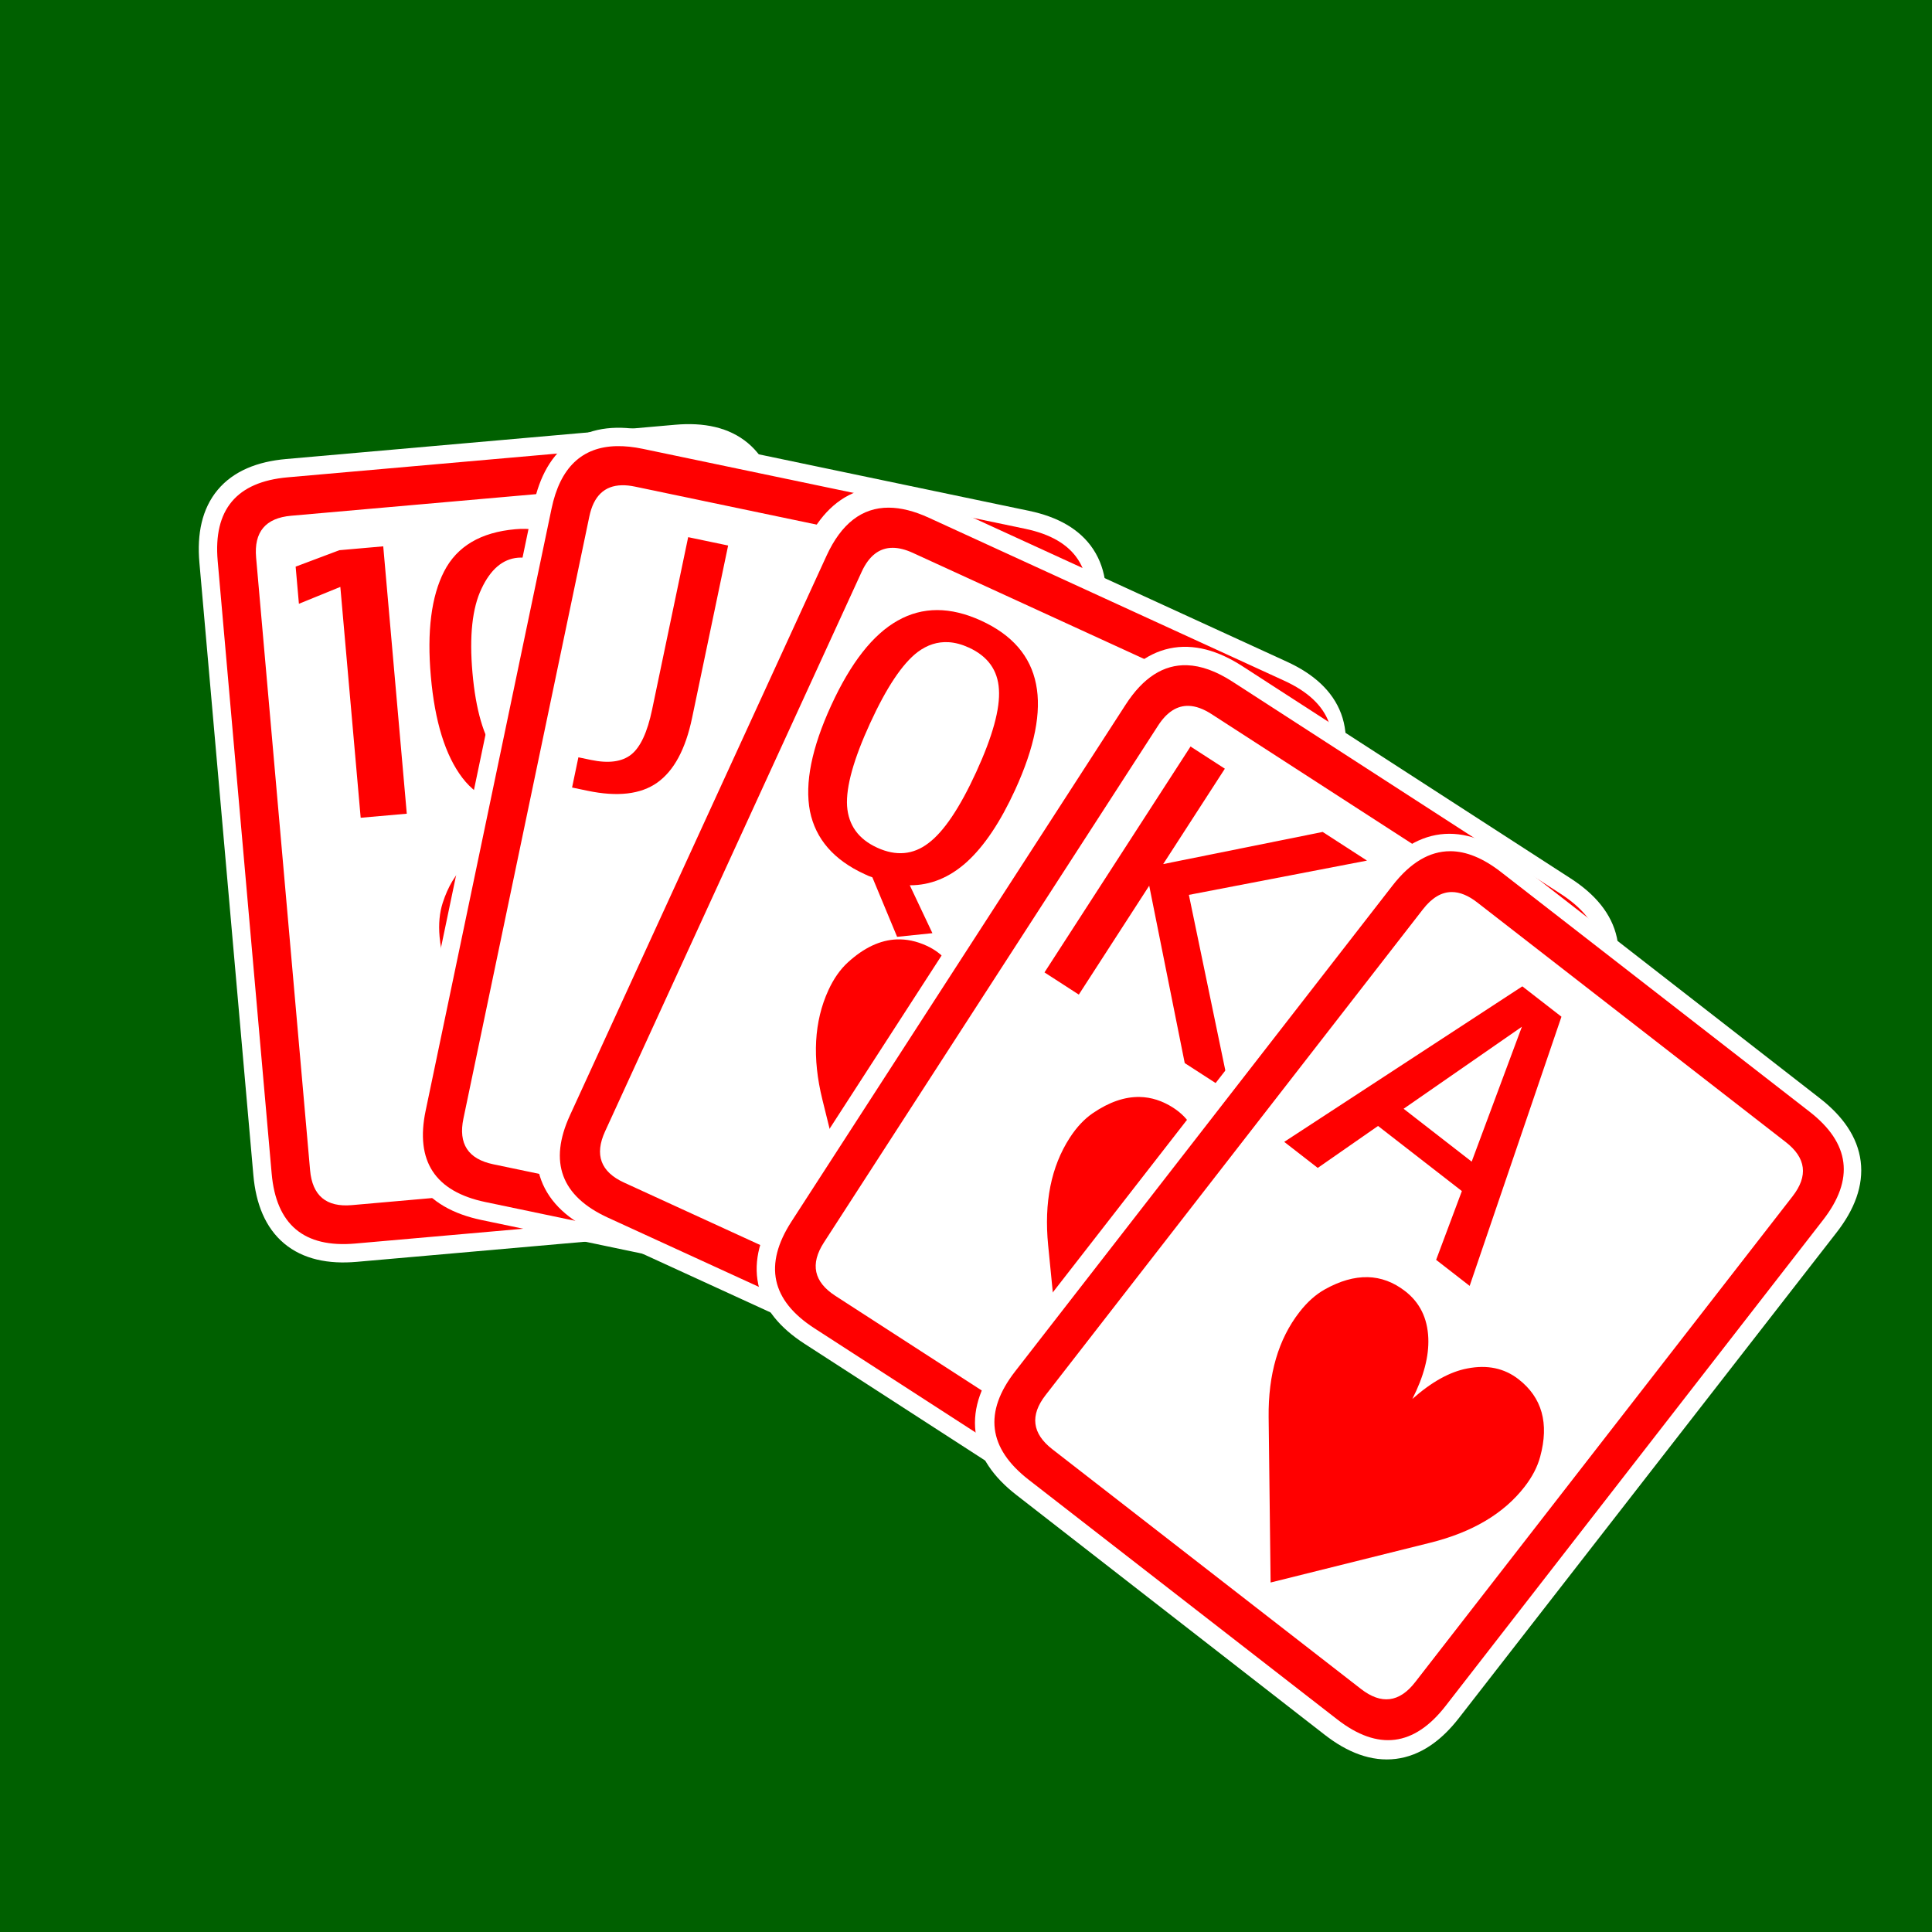<?xml version="1.0" encoding="UTF-8" standalone="no"?>
<!-- Created with Inkscape (http://www.inkscape.org/) -->

<svg
   width="512"
   height="512"
   viewBox="0 0 135.467 135.467"
   version="1.1"
   id="svg5"
   inkscape:export-filename="maskable256.png"
   inkscape:export-xdpi="48"
   inkscape:export-ydpi="48"
   inkscape:version="1.4.2 (1:1.4.2+202505120737+ebf0e940d0)"
   sodipodi:docname="favicon-maskable.svg"
   xmlns:inkscape="http://www.inkscape.org/namespaces/inkscape"
   xmlns:sodipodi="http://sodipodi.sourceforge.net/DTD/sodipodi-0.dtd"
   xmlns="http://www.w3.org/2000/svg"
   xmlns:svg="http://www.w3.org/2000/svg">
  <sodipodi:namedview
     id="namedview7"
     pagecolor="#006000"
     bordercolor="#000000"
     borderopacity="0.25"
     inkscape:showpageshadow="2"
     inkscape:pageopacity="0"
     inkscape:pagecheckerboard="0"
     inkscape:deskcolor="#d1d1d1"
     inkscape:document-units="mm"
     showgrid="false"
     inkscape:zoom="1.0293026"
     inkscape:cx="221.5092"
     inkscape:cy="298.74597"
     inkscape:window-width="1712"
     inkscape:window-height="889"
     inkscape:window-x="0"
     inkscape:window-y="0"
     inkscape:window-maximized="1"
     inkscape:current-layer="layer1" />
  <defs
     id="defs2">
    <filter
       style="color-interpolation-filters:sRGB;"
       inkscape:label="Drop Shadow"
       id="filter4014"
       x="-0.083"
       y="-0.056"
       width="1.197"
       height="1.133">
      <feFlood
         flood-opacity="0.498"
         flood-color="rgb(0,0,0)"
         result="flood"
         id="feFlood4004" />
      <feComposite
         in="flood"
         in2="SourceGraphic"
         operator="in"
         result="composite1"
         id="feComposite4006" />
      <feGaussianBlur
         in="composite1"
         stdDeviation="2.2"
         result="blur"
         id="feGaussianBlur4008" />
      <feOffset
         dx="2"
         dy="2"
         result="offset"
         id="feOffset4010" />
      <feComposite
         in="SourceGraphic"
         in2="offset"
         operator="over"
         result="composite2"
         id="feComposite4012" />
    </filter>
    <filter
       style="color-interpolation-filters:sRGB;"
       inkscape:label="Drop Shadow"
       id="filter6363"
       x="-0.123"
       y="-0.087"
       width="1.247"
       height="1.175">
      <feFlood
         flood-opacity="0.498"
         flood-color="rgb(0,0,0)"
         result="flood"
         id="feFlood6353" />
      <feComposite
         in="flood"
         in2="SourceGraphic"
         operator="in"
         result="composite1"
         id="feComposite6355" />
      <feGaussianBlur
         in="composite1"
         stdDeviation="2.2"
         result="blur"
         id="feGaussianBlur6357" />
      <feOffset
         dx="0"
         dy="0"
         result="offset"
         id="feOffset6359" />
      <feComposite
         in="SourceGraphic"
         in2="offset"
         operator="over"
         result="composite2"
         id="feComposite6361" />
    </filter>
    <filter
       style="color-interpolation-filters:sRGB;"
       inkscape:label="Drop Shadow"
       id="filter7101"
       x="-0.123"
       y="-0.087"
       width="1.247"
       height="1.175">
      <feFlood
         flood-opacity="0.498"
         flood-color="rgb(0,0,0)"
         result="flood"
         id="feFlood7091" />
      <feComposite
         in="flood"
         in2="SourceGraphic"
         operator="in"
         result="composite1"
         id="feComposite7093" />
      <feGaussianBlur
         in="composite1"
         stdDeviation="2.2"
         result="blur"
         id="feGaussianBlur7095" />
      <feOffset
         dx="0"
         dy="0"
         result="offset"
         id="feOffset7097" />
      <feComposite
         in="SourceGraphic"
         in2="offset"
         operator="over"
         result="composite2"
         id="feComposite7099" />
    </filter>
    <filter
       style="color-interpolation-filters:sRGB;"
       inkscape:label="Drop Shadow"
       id="filter7839"
       x="-0.122"
       y="-0.087"
       width="1.235"
       height="1.175">
      <feFlood
         flood-opacity="0.498"
         flood-color="rgb(0,0,0)"
         result="flood"
         id="feFlood7829" />
      <feComposite
         in="flood"
         in2="SourceGraphic"
         operator="in"
         result="composite1"
         id="feComposite7831" />
      <feGaussianBlur
         in="composite1"
         stdDeviation="2.2"
         result="blur"
         id="feGaussianBlur7833" />
      <feOffset
         dx="0"
         dy="0"
         result="offset"
         id="feOffset7835" />
      <feComposite
         in="SourceGraphic"
         in2="offset"
         operator="over"
         result="composite2"
         id="feComposite7837" />
    </filter>
    <filter
       style="color-interpolation-filters:sRGB;"
       inkscape:label="Drop Shadow"
       id="filter8577"
       x="-0.123"
       y="-0.087"
       width="1.247"
       height="1.175">
      <feFlood
         flood-opacity="0.498"
         flood-color="rgb(0,0,0)"
         result="flood"
         id="feFlood8567" />
      <feComposite
         in="flood"
         in2="SourceGraphic"
         operator="in"
         result="composite1"
         id="feComposite8569" />
      <feGaussianBlur
         in="composite1"
         stdDeviation="2.2"
         result="blur"
         id="feGaussianBlur8571" />
      <feOffset
         dx="0"
         dy="0"
         result="offset"
         id="feOffset8573" />
      <feComposite
         in="SourceGraphic"
         in2="offset"
         operator="over"
         result="composite2"
         id="feComposite8575" />
    </filter>
    <filter
       style="color-interpolation-filters:sRGB;"
       inkscape:label="Drop Shadow"
       id="filter9315"
       x="-0.123"
       y="-0.087"
       width="1.247"
       height="1.175">
      <feFlood
         flood-opacity="0.498"
         flood-color="rgb(0,0,0)"
         result="flood"
         id="feFlood9305" />
      <feComposite
         in="flood"
         in2="SourceGraphic"
         operator="in"
         result="composite1"
         id="feComposite9307" />
      <feGaussianBlur
         in="composite1"
         stdDeviation="2.2"
         result="blur"
         id="feGaussianBlur9309" />
      <feOffset
         dx="0"
         dy="0"
         result="offset"
         id="feOffset9311" />
      <feComposite
         in="SourceGraphic"
         in2="offset"
         operator="over"
         result="composite2"
         id="feComposite9313" />
    </filter>
    <filter
       style="color-interpolation-filters:sRGB;"
       inkscape:label="Drop Shadow"
       id="filter11641"
       x="-0.073"
       y="-0.096"
       width="1.16"
       height="1.204">
      <feFlood
         flood-opacity="0.498"
         flood-color="rgb(0,0,0)"
         result="flood"
         id="feFlood11631" />
      <feComposite
         in="flood"
         in2="SourceGraphic"
         operator="in"
         result="composite1"
         id="feComposite11633" />
      <feGaussianBlur
         in="composite1"
         stdDeviation="2.2"
         result="blur"
         id="feGaussianBlur11635" />
      <feOffset
         dx="0"
         dy="0"
         result="offset"
         id="feOffset11637" />
      <feComposite
         in="SourceGraphic"
         in2="offset"
         operator="over"
         result="composite2"
         id="feComposite11639" />
    </filter>
    <clipPath
       clipPathUnits="userSpaceOnUse"
       id="clipPath5">
      <rect
         style="display:inline;fill:#ff6000;fill-opacity:1;stroke:none;stroke-width:0.265;stroke-dasharray:none;stroke-opacity:1"
         id="rect5"
         width="135.467"
         height="135.467"
         x="8.2988771e-07"
         y="9.2461434e-09" />
    </clipPath>
  </defs>
  <g
     inkscape:label="Layer 1"
     inkscape:groupmode="layer"
     id="layer1">
    <rect
       style="fill:#006000;fill-opacity:1;stroke:none;stroke-width:0.265;stroke-dasharray:none;stroke-opacity:1"
       id="rect4431"
       width="135.467"
       height="135.467"
       x="-1.5894572e-07"
       y="-3.5527137e-15" />
    <g
       id="g5"
       clip-path="url(#clipPath5)">
      <g
         id="g5110"
         transform="matrix(0.647,-0.057,0.057,0.647,22.002,8.47)"
         style="filter:url(#filter6363)">
        <path
           style="font-size:71.067px;font-family:Elephant;-inkscape-font-specification:'Elephant, Normal';fill:#ffffff;fill-opacity:1;stroke:#ffffff;stroke-width:3.965;stroke-dasharray:none;stroke-opacity:1"
           d="m -6.176,38.093 c -5.552,0 -8.328,2.776 -8.328,8.328 V 112.803 c 0,5.552 2.776,8.328 8.328,8.328 H 35.985 c 5.552,0 8.328,-2.776 8.328,-8.328 V 46.421 c 0,-5.552 -2.776,-8.328 -8.328,-8.328 z"
           id="text402-1-1" />
        <path
           d="m 37.937,38.223 c -0.607,-0.087 -1.257,-0.131 -1.951,-0.131 l -42.162,3.6e-4 c -5.552,0 -8.328,2.776 -8.328,8.328 l -1.37e-4,66.382 c 0,5.552 2.776,8.328 8.328,8.328 l 42.162,4.3e-4 c 5.552,0 8.328,-2.776 8.328,-8.328 l 1.36e-4,-66.382 c 0,-4.858 -2.126,-7.591 -6.377,-8.198 z m -0.975,4.099 c 2.125,0.304 3.187,1.67 3.187,4.099 l 6.55e-4,66.382 c 0,2.776 -1.388,4.164 -4.164,4.164 l -42.162,3.6e-4 c -2.776,0 -4.164,-1.388 -4.164,-4.164 l 1.36e-4,-66.382 c 0,-2.776 1.387,-4.164 4.164,-4.164 l 42.162,-3.59e-4 c 0.347,0 0.672,0.022 0.976,0.065 z m -18.048,3.569 c -0.362,-0.04 -0.733,-0.06 -1.111,-0.06 -3.748,0 -6.431,1.284 -8.051,3.852 -1.619,2.568 -2.428,6.292 -2.428,11.173 0,4.904 0.81,8.64 2.429,11.208 1.619,2.568 4.303,3.853 8.05,3.853 3.031,0 5.529,-1.284 7.495,-3.852 1.966,-2.568 2.95,-6.304 2.95,-11.208 0,-4.881 -0.983,-8.606 -2.949,-11.173 -1.721,-2.247 -3.849,-3.511 -6.384,-3.792 z m -15.477,0.529 -4.754,-1.56e-4 -4.858,1.354 -4.755e-4,4.025 4.615,-1.423 1.537e-4,25.019 4.997,2e-6 z m 14.971,2.545 c 1.384,0.218 2.582,1.197 3.594,2.938 1.18,1.99 1.77,4.974 1.77,8.953 0,4.002 -0.59,6.998 -1.77,8.988 -1.157,1.99 -2.556,2.985 -4.198,2.985 -1.642,0 -3.042,-0.995 -4.199,-2.984 -1.18,-1.99 -1.77,-4.986 -1.77,-8.988 0,-3.979 0.59,-6.963 1.77,-8.953 1.157,-1.99 2.556,-2.985 4.198,-2.985 0.205,0 0.407,0.016 0.605,0.047 z m 11.664,31.265 c -0.374,-0.054 -0.763,-0.081 -1.165,-0.081 -1.943,0 -3.631,0.822 -5.066,2.464 -1.272,1.434 -2.164,3.516 -2.672,6.246 -0.509,-2.66 -1.399,-4.743 -2.672,-6.246 -1.388,-1.642 -3.077,-2.464 -5.066,-2.464 -3.192,0 -5.518,1.724 -6.975,5.171 -0.44,1.041 -0.659,2.244 -0.659,3.609 0,3.701 1.446,7.368 4.337,11 L 21.237,113.878 32.202,99.929 c 2.892,-3.678 4.338,-7.344 4.338,-10.999 0,-1.365 -0.219,-2.568 -0.659,-3.609 -1.255,-3.016 -3.192,-4.712 -5.811,-5.089 z"
           style="font-size:71.067px;font-family:'DejaVu Sans';-inkscape-font-specification:'DejaVu Sans, Normal';fill:#ff0000;stroke-width:0.265"
           id="path5" />
      </g>
      <g
         id="g5120"
         transform="matrix(0.636,0.133,-0.133,0.636,-131.529,0.142)"
         style="filter:url(#filter7101)">
        <path
           style="font-size:71.067px;font-family:Elephant;-inkscape-font-specification:'Elephant, Normal';fill:#ffffff;fill-opacity:1;stroke:#ffffff;stroke-width:3.965;stroke-dasharray:none;stroke-opacity:1"
           d="m 275.919,-8.438 c -5.552,0 -8.328,2.776 -8.328,8.328 V 66.272 c 0,5.552 2.776,8.328 8.328,8.328 h 42.161 c 5.552,0 8.328,-2.776 8.328,-8.328 V -0.11 c 0,-5.552 -2.776,-8.328 -8.328,-8.328 z"
           id="text402-1-4-4-8" />
        <path
           d="m 273.089,-8.146 c -3.665,0.846 -5.498,3.524 -5.498,8.035 l 4.2e-4,66.382 c 0,5.552 2.776,8.328 8.328,8.328 l 42.161,5.97e-4 c 5.552,0 8.328,-2.776 8.328,-8.328 l 3.5e-4,-66.382 c 0,-5.552 -2.776,-8.328 -8.328,-8.328 l -42.161,3.443e-4 c -1.041,0 -1.985,0.098 -2.831,0.293 z m 1.415,4.017 c 0.423,-0.098 0.895,-0.146 1.415,-0.146 l 42.162,4.34e-4 c 2.776,0 4.164,1.388 4.164,4.164 l -3.5e-4,66.382 c 0,2.776 -1.388,4.164 -4.164,4.164 l -42.161,3.44e-4 c -2.776,0 -4.164,-1.389 -4.164,-4.165 l 3.5e-4,-66.382 c 0,-2.256 0.916,-3.595 2.749,-4.018 z m 8.148,4.018 -5.3e-4,19.016 c 0,2.498 -0.405,4.233 -1.215,5.205 -0.81,0.972 -2.186,1.458 -4.129,1.458 l -1.388,1.93e-4 -1e-4,3.331 1.701,-3.92e-4 c 3.308,0 5.702,-0.798 7.183,-2.394 1.504,-1.619 2.255,-4.152 2.255,-7.599 l -2.6e-4,-19.016 z M 294.369,33.7 c -2.604,0.377 -4.544,2.073 -5.819,5.089 -0.44,1.041 -0.659,2.244 -0.659,3.609 0,3.701 1.447,7.369 4.338,11.001 l 11.104,13.949 10.965,-13.949 c 2.892,-3.678 4.337,-7.345 4.337,-11 0,-1.365 -0.219,-2.568 -0.659,-3.609 -1.434,-3.447 -3.759,-5.17 -6.975,-5.17 -1.943,0 -3.632,0.821 -5.066,2.464 -1.272,1.434 -2.163,3.516 -2.672,6.246 -0.509,-2.66 -1.399,-4.743 -2.672,-6.246 -1.388,-1.642 -3.077,-2.463 -5.067,-2.463 -0.399,0 -0.784,0.027 -1.156,0.081 z"
           style="font-size:71.067px;font-family:'DejaVu Sans';-inkscape-font-specification:'DejaVu Sans, Normal';fill:#ff0000;stroke-width:0.265"
           id="path4" />
      </g>
      <g
         id="g5130"
         transform="matrix(0.591,0.271,-0.271,0.591,-48.861,-84.036)"
         style="filter:url(#filter7839)">
        <path
           style="font-size:71.067px;font-family:Elephant;-inkscape-font-specification:'Elephant, Normal';fill:#ffffff;fill-opacity:1;stroke:#ffffff;stroke-width:3.965;stroke-dasharray:none;stroke-opacity:1"
           d="m 235.932,95.166 c -5.552,0 -8.328,2.776 -8.328,8.328 v 66.382 c 0,5.552 2.776,8.328 8.328,8.328 h 42.161 c 5.552,0 8.328,-2.776 8.328,-8.328 v -66.382 c 0,-5.552 -2.776,-8.328 -8.328,-8.328 z"
           id="text402-1-4-4" />
        <path
           d="m 232.13,95.98 c -2.624,1.193 -3.937,3.698 -3.937,7.515 l -7e-5,66.382 c 0,5.552 2.777,8.328 8.329,8.328 l 42.161,1.2e-4 c 5.552,0 8.328,-2.776 8.328,-8.328 l 8e-5,-66.382 c 0,-5.552 -2.776,-8.328 -8.328,-8.328 l -42.162,2.15e-4 c -1.735,0 -3.199,0.271 -4.391,0.813 z m 2.196,3.757 c 0.596,-0.271 1.328,-0.407 2.196,-0.407 l 42.161,1.17e-4 c 2.776,0 4.164,1.388 4.164,4.164 l 2.5e-4,66.383 c 0,2.776 -1.387,4.164 -4.163,4.164 l -42.162,2.1e-4 c -2.776,0 -4.164,-1.388 -4.164,-4.164 l -2.6e-4,-66.383 c 0,-1.909 0.656,-3.161 1.968,-3.757 z m 7.158,4.105 c -1.365,0.625 -2.498,1.561 -3.401,2.81 -1.804,2.475 -2.706,6.247 -2.706,11.313 0,5.043 0.891,8.813 2.672,11.312 1.804,2.475 4.534,3.713 8.189,3.713 l 0.452,1.4e-4 c 0.208,-0.023 0.359,-0.035 0.451,-0.035 l 5.1,4.72 3.297,-1.944 -4.372,-3.678 c 2.036,-0.925 3.551,-2.544 4.546,-4.858 0.995,-2.337 1.492,-5.414 1.492,-9.231 0,-5.066 -0.902,-8.836 -2.707,-11.311 -1.804,-2.498 -4.546,-3.748 -8.224,-3.748 -1.828,0 -3.424,0.312 -4.789,0.937 z m 2.549,2.64 c 0.66,-0.257 1.407,-0.385 2.24,-0.385 2.244,0 3.852,0.913 4.824,2.741 0.995,1.828 1.492,4.87 1.492,9.126 0,4.257 -0.497,7.299 -1.492,9.127 -0.972,1.828 -2.58,2.742 -4.824,2.742 -2.221,0 -3.828,-0.913 -4.823,-2.741 -0.972,-1.828 -1.457,-4.87 -1.457,-9.126 0,-4.257 0.486,-7.299 1.457,-9.126 0.622,-1.142 1.483,-1.928 2.583,-2.356 z m 8.28,31.468 c -1.589,0.808 -2.838,2.289 -3.749,4.443 -0.44,1.041 -0.66,2.244 -0.66,3.609 0,3.701 1.445,7.368 4.337,11 l 11.105,13.95 10.965,-13.949 c 2.892,-3.678 4.337,-7.345 4.337,-11 0,-1.365 -0.22,-2.568 -0.659,-3.609 -1.434,-3.447 -3.759,-5.171 -6.975,-5.171 -1.943,0 -3.632,0.822 -5.066,2.464 -1.272,1.434 -2.163,3.516 -2.672,6.246 -0.509,-2.66 -1.4,-4.742 -2.672,-6.246 -1.388,-1.642 -3.076,-2.463 -5.066,-2.463 -1.197,0 -2.272,0.242 -3.225,0.727 z"
           style="font-size:71.067px;font-family:'DejaVu Sans';-inkscape-font-specification:'DejaVu Sans, Normal';fill:#ff0000;stroke-width:0.265"
           id="path3" />
      </g>
      <g
         id="g5125"
         transform="matrix(0.546,0.353,-0.353,0.546,28.113,-58.794)"
         style="filter:url(#filter8577)">
        <path
           style="font-size:71.067px;font-family:Elephant;-inkscape-font-specification:'Elephant, Normal';fill:#ffffff;fill-opacity:1;stroke:#ffffff;stroke-width:3.965;stroke-dasharray:none;stroke-opacity:1"
           d="m 164.317,88.986 c -5.552,0 -8.328,2.776 -8.328,8.328 v 66.382 c 0,5.552 2.776,8.328 8.328,8.328 h 42.161 c 5.552,0 8.328,-2.776 8.328,-8.328 V 97.315 c 0,-5.552 -2.776,-8.328 -8.328,-8.328 z"
           id="text402-1-4" />
        <path
           d="m 159.242,90.157 c -2.169,1.301 -3.254,3.687 -3.254,7.157 l 9e-5,66.382 c 0,5.552 2.776,8.329 8.328,8.329 l 42.161,-7.3e-4 c 5.552,0 8.328,-2.776 8.328,-8.328 l -9e-5,-66.382 c 0,-5.552 -2.776,-8.329 -8.328,-8.329 l -42.161,-3.7e-4 c -2.082,0 -3.773,0.391 -5.075,1.172 z m 2.537,3.578 c 0.651,-0.39 1.496,-0.585 2.537,-0.585 l 42.161,3.7e-4 c 2.776,0 4.164,1.388 4.164,4.164 l 8e-5,66.382 c 0,2.776 -1.388,4.165 -4.164,4.165 l -42.161,-3.7e-4 c -2.776,0 -4.164,-1.388 -4.164,-4.164 l 5.8e-4,-66.382 c 0,-1.735 0.542,-2.929 1.626,-3.579 z m 2.537,3.579 6.5e-4,29.01 4.407,-2.8e-4 -2.3e-4,-13.984 13.603,13.985 5.795,-4.5e-4 -15.268,-15.476 14.123,-13.533 -5.691,-6.67e-4 -12.562,12.249 -7e-5,-12.249 z m 15.914,34.719 c -1.369,0.848 -2.463,2.241 -3.283,4.18 -0.44,1.041 -0.66,2.244 -0.66,3.609 0,3.701 1.446,7.368 4.338,11 l 11.104,13.95 10.965,-13.95 c 2.892,-3.678 4.338,-7.344 4.338,-11 0,-1.365 -0.22,-2.568 -0.66,-3.609 -1.434,-3.447 -3.759,-5.17 -6.975,-5.17 -1.943,0 -3.632,0.821 -5.066,2.464 -1.272,1.434 -2.163,3.516 -2.672,6.246 -0.509,-2.66 -1.4,-4.742 -2.672,-6.246 -1.388,-1.642 -3.077,-2.464 -5.066,-2.464 -1.397,0 -2.627,0.33 -3.692,0.99 z"
           style="font-size:71.067px;font-family:'DejaVu Sans';-inkscape-font-specification:'DejaVu Sans, Normal';fill:#ff0000;stroke-width:0.265"
           id="path2" />
      </g>
      <g
         id="g1">
        <path
           style="font-size:71.067px;font-family:Elephant;-inkscape-font-specification:'Elephant, Normal';display:inline;fill:#ffffff;fill-opacity:1;stroke:#ffffff;stroke-width:3.965;stroke-dasharray:none;stroke-opacity:1;filter:url(#filter9315)"
           d="m 202.09,-8.598 c -5.552,0 -8.328,2.776 -8.328,8.328 V 66.112 c 0,5.552 2.776,8.328 8.328,8.328 h 42.161 c 5.552,0 8.328,-2.776 8.328,-8.328 V -0.27 c 0,-5.552 -2.776,-8.328 -8.328,-8.328 z"
           id="text402-1"
           transform="matrix(0.513,0.399,-0.399,0.513,-1.917,-15.018)" />
        <path
           d="m 101.678,59.685 c -1.446,9.27e-4 -2.792,0.803 -4.037,2.406 L 71.176,96.162 c -2.213,2.85 -1.896,5.381 0.954,7.595 l 21.64,16.808 c 2.85,2.213 5.381,1.895 7.595,-0.954 l 26.465,-34.071 c 2.213,-2.85 1.896,-5.381 -0.954,-7.595 L 105.235,61.136 c -1.247,-0.968 -2.433,-1.452 -3.558,-1.452 z m 0.119,2.863 c 0.562,-3.6e-4 1.155,0.242 1.779,0.726 l 21.64,16.808 c 1.425,1.107 1.584,2.372 0.477,3.797 L 99.227,117.95 c -1.107,1.425 -2.372,1.584 -3.797,0.477 L 73.79,101.619 c -1.425,-1.107 -1.584,-2.372 -0.477,-3.797 L 99.778,63.751 c 0.623,-0.801 1.295,-1.203 2.018,-1.203 z m 4.945,6.612 -16.695,10.905 2.351,1.826 4.227,-2.942 5.878,4.565 -1.805,4.823 2.351,1.826 6.436,-18.874 z m -0.03,2.832 -3.521,9.459 -4.773,-3.707 z M 95.892,89.552 c -0.94,-0.021 -1.941,0.265 -3.002,0.859 -0.641,0.359 -1.233,0.889 -1.777,1.59 -1.476,1.9 -2.195,4.358 -2.159,7.375 l 0.138,11.586 11.19,-2.788 c 2.951,-0.735 5.154,-2.041 6.611,-3.917 0.544,-0.701 0.911,-1.406 1.1,-2.115 0.638,-2.341 0.132,-4.152 -1.518,-5.434 -0.997,-0.775 -2.192,-1.027 -3.583,-0.756 -1.225,0.229 -2.512,0.942 -3.862,2.14 0.799,-1.568 1.172,-2.992 1.119,-4.271 -0.058,-1.396 -0.597,-2.491 -1.618,-3.284 -0.819,-0.636 -1.699,-0.965 -2.639,-0.987 z"
           style="font-size:71.067px;font-family:'DejaVu Sans';-inkscape-font-specification:'DejaVu Sans, Normal';display:inline;fill:#ff0000;stroke-width:0.265"
           id="path1" />
      </g>
    </g>
    <g
       aria-label="🂱"
       id="text402-7"
       style="font-size:71.067px;font-family:Elephant;-inkscape-font-specification:'Elephant, Normal';fill:#ff0000;stroke-width:0.265"
       transform="translate(79.375)" />
  </g>
</svg>

